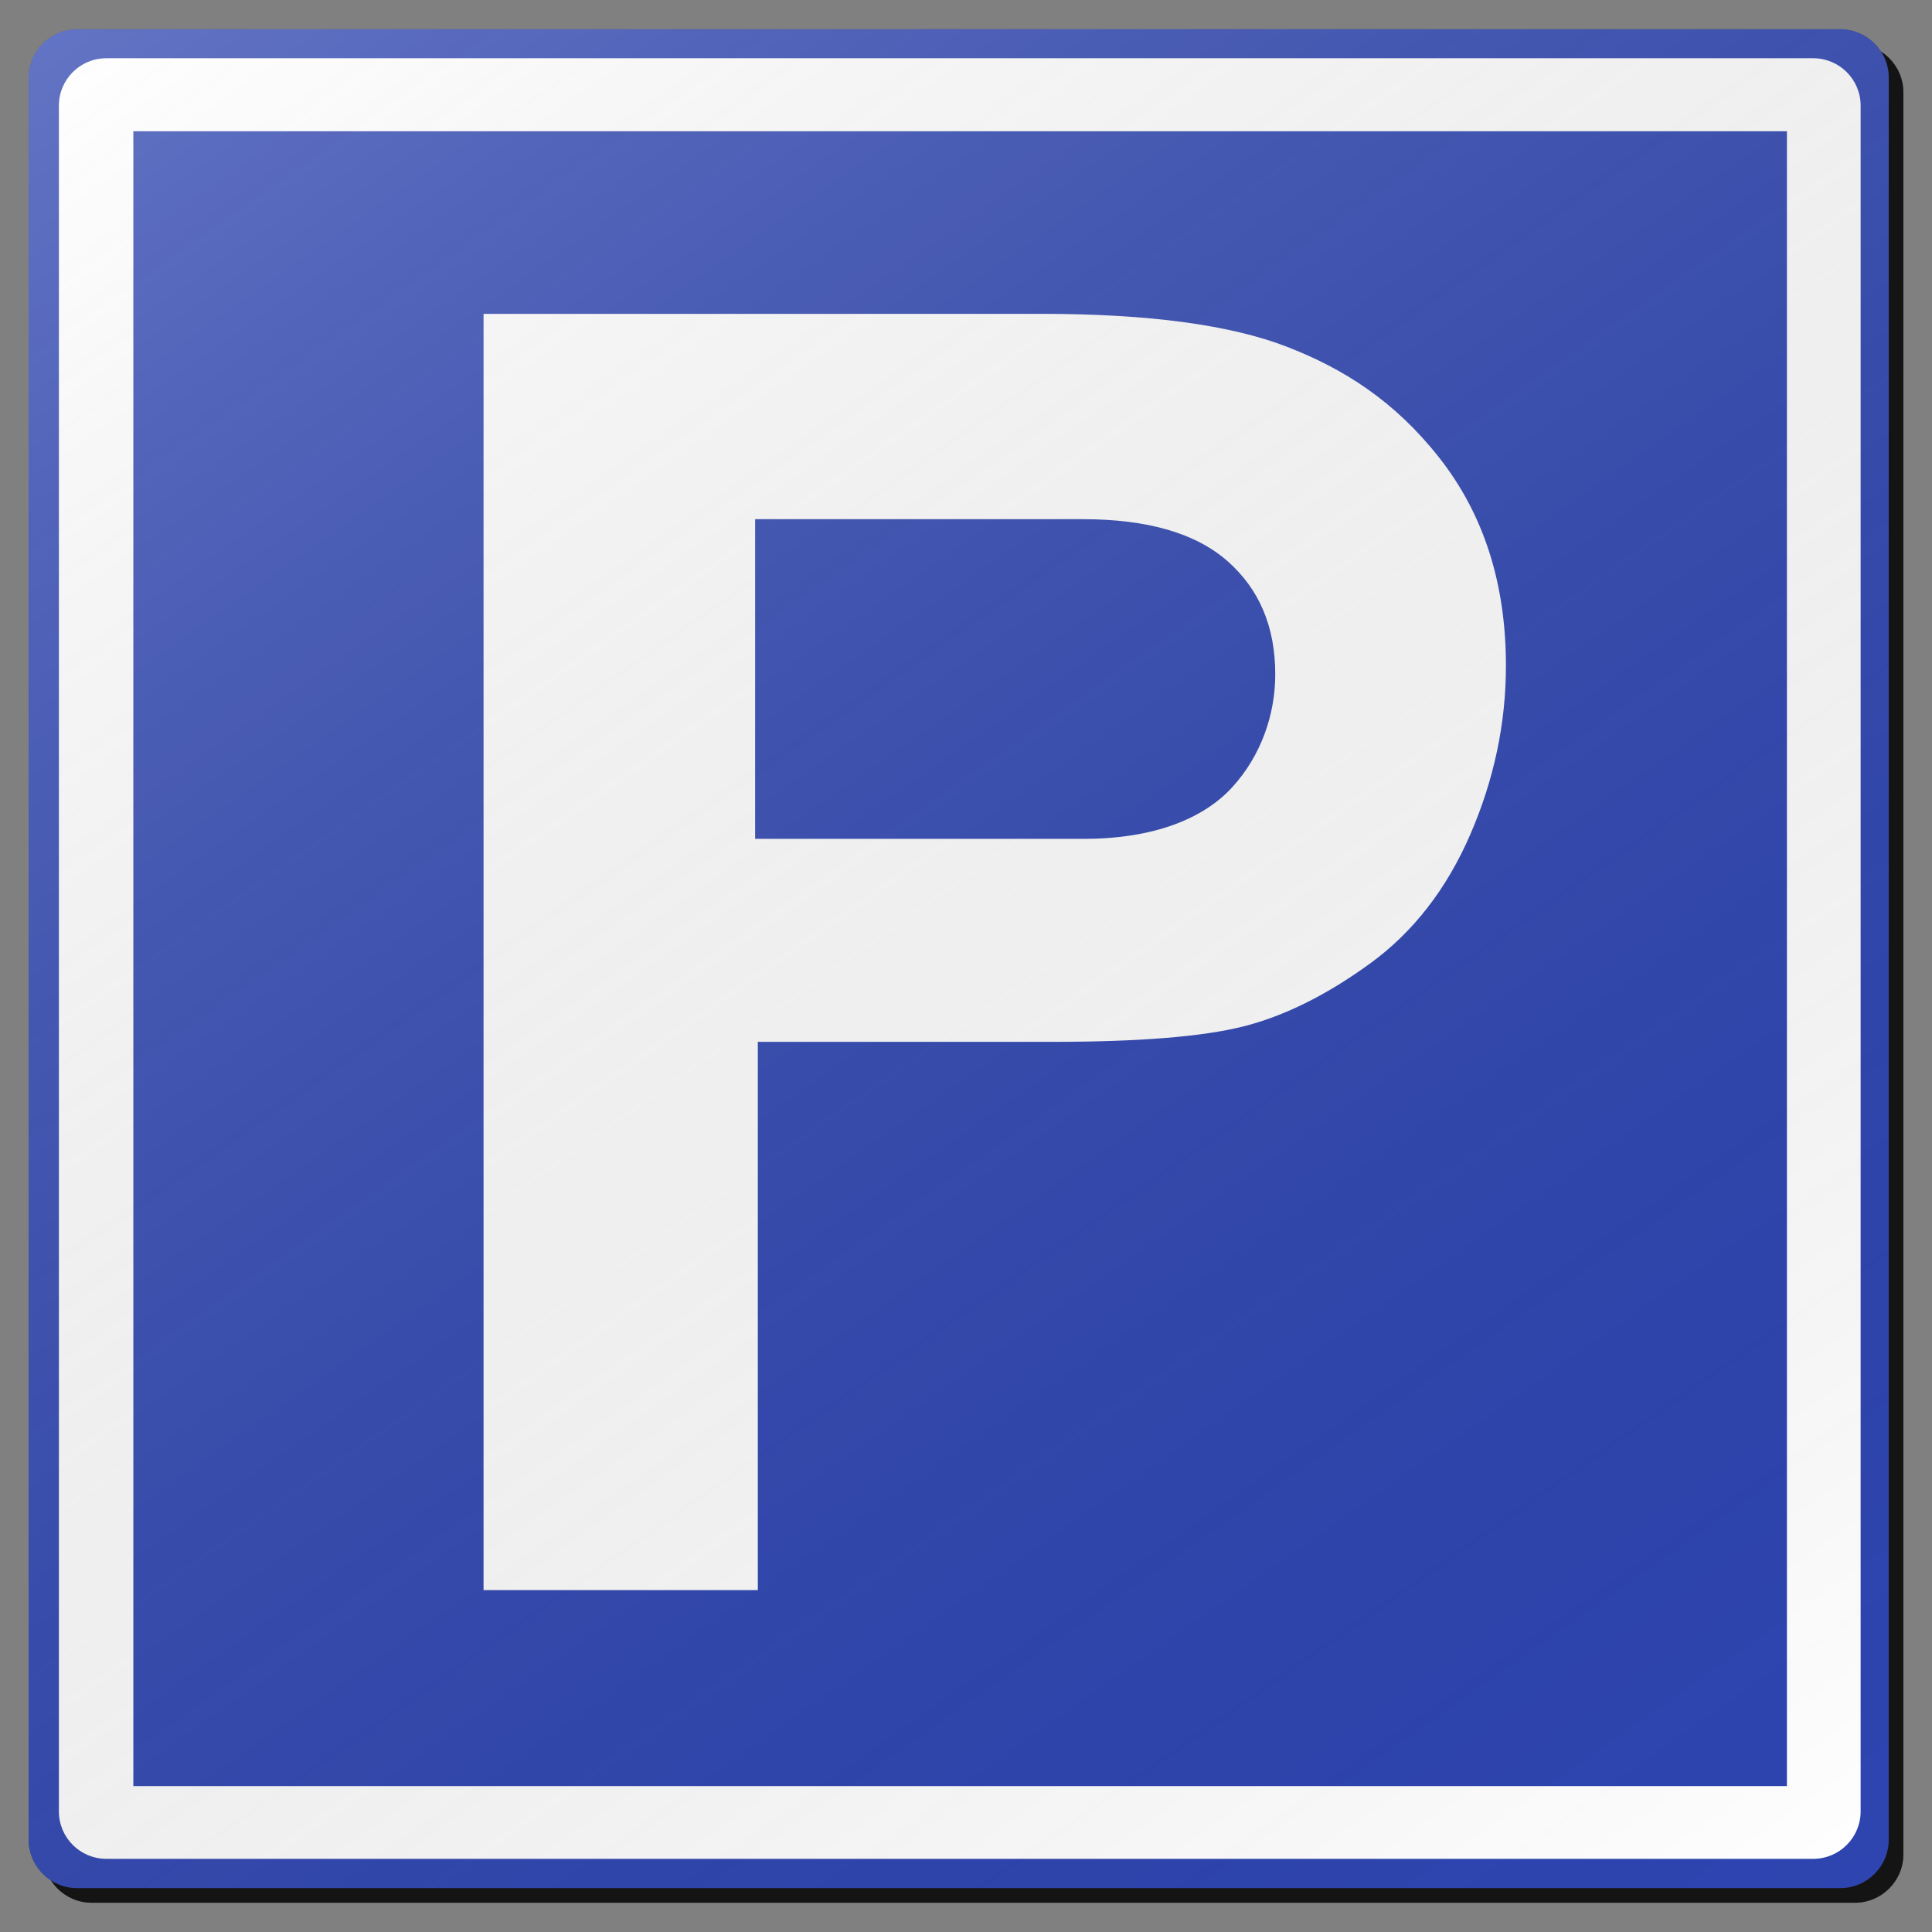 <?xml version="1.0" encoding="utf-8"?>
<!-- Generator: Adobe Illustrator 17.0.1, SVG Export Plug-In . SVG Version: 6.00 Build 0)  -->
<!DOCTYPE svg PUBLIC "-//W3C//DTD SVG 1.1//EN" "http://www.w3.org/Graphics/SVG/1.1/DTD/svg11.dtd">
<svg version="1.1" xmlns="http://www.w3.org/2000/svg" xmlns:xlink="http://www.w3.org/1999/xlink" x="0px" y="0px" width="132px"
	 height="132px" viewBox="0 0 132 132" enable-background="new 0 0 132 132" xml:space="preserve">
<rect x="0" y="0" width="132" height="132" fill="#808080" stroke="none"/>
<g id="disabled">
	<g>
		<defs>
			<path id="SVGID_1_" d="M6.277,2.998h120.445c1.835,0,3.323,1.488,3.323,3.321v120.362c0,1.835-1.488,3.321-3.323,3.321H6.277
				c-1.833,0-3.321-1.486-3.321-3.321V6.319C2.956,4.485,4.443,2.998,6.277,2.998L6.277,2.998z"/>
		</defs>
		<defs>
			<path id="SVGID_2_" d="M5.277,1.998h120.445c1.835,0,3.323,1.488,3.323,3.321v120.362c0,1.835-1.488,3.321-3.323,3.321H5.277
				c-1.833,0-3.321-1.486-3.321-3.321V5.319C1.956,3.485,3.443,1.998,5.277,1.998L5.277,1.998z"/>
		</defs>
		<linearGradient id="SVGID_3_" gradientUnits="userSpaceOnUse" x1="2.956" y1="66.5" x2="130.044" y2="66.5">
			<stop  offset="0" style="stop-color:#000000;stop-opacity:0.6"/>
			<stop  offset="1" style="stop-color:#000000;stop-opacity:0.6"/>
		</linearGradient>
		<use xlink:href="#SVGID_1_"  overflow="visible" fill-rule="evenodd" clip-rule="evenodd" fill="url(#SVGID_3_)"/>
		<use xlink:href="#SVGID_2_"  overflow="visible" fill="#4A4A4A"/>
		<clipPath id="SVGID_4_">
			<use xlink:href="#SVGID_1_"  overflow="visible"/>
		</clipPath>
		<clipPath id="SVGID_5_" clip-path="url(#SVGID_4_)">
			<use xlink:href="#SVGID_2_"  overflow="visible"/>
		</clipPath>
	</g>
	<g>
		<defs>
			<path id="SVGID_6_" d="M7.264,3.979h116.62c1.79,0,3.24,1.449,3.24,3.238v116.544c0,1.79-1.45,3.24-3.24,3.24H7.264
				c-1.79,0-3.24-1.45-3.24-3.24V7.217C4.024,5.427,5.474,3.979,7.264,3.979L7.264,3.979z"/>
		</defs>
		<use xlink:href="#SVGID_6_"  overflow="visible" fill-rule="evenodd" clip-rule="evenodd" fill="#FFFFFF"/>
		<clipPath id="SVGID_7_">
			<use xlink:href="#SVGID_6_"  overflow="visible"/>
		</clipPath>
	</g>
	<g>
		<defs>
			<polygon id="SVGID_8_" points="9.11,8.968 122.088,8.968 122.088,122.032 9.11,122.032 9.11,8.968 			"/>
		</defs>
		<use xlink:href="#SVGID_8_"  overflow="visible" fill="#4A4A4A"/>
		<clipPath id="SVGID_9_">
			<use xlink:href="#SVGID_8_"  overflow="visible"/>
		</clipPath>
	</g>
	<g>
		<defs>
			<path id="SVGID_10_" d="M71.891,71.182c5.928,0,10.282-0.352,13.063-1.055c2.781-0.703,5.655-2.126,8.618-4.272
				c2.964-2.147,5.257-5.094,6.882-8.84c1.623-3.747,2.436-7.591,2.436-11.532c0-5.621-1.521-10.361-4.568-14.226
				c-3.045-3.863-6.507-6.057-10.384-7.561c-3.878-1.502-9.471-2.253-16.78-2.253H33.038v87.199h18.739v-37.46H71.891L71.891,71.182
				z M51.593,35.472h22.381c4.424,0,7.724,0.956,9.896,2.869c2.172,1.912,3.259,4.488,3.259,7.727c0,2.772-0.976,5.556-2.923,7.701
				c-1.95,2.147-5.34,3.545-10.172,3.545H51.593V35.472L51.593,35.472z"/>
		</defs>
		<use xlink:href="#SVGID_10_"  overflow="visible" fill-rule="evenodd" clip-rule="evenodd" fill="#FFFFFF"/>
		<clipPath id="SVGID_11_">
			<use xlink:href="#SVGID_10_"  overflow="visible"/>
		</clipPath>
	</g>
	<linearGradient id="SVGID_12_" gradientUnits="userSpaceOnUse" x1="115.493" y1="136.898" x2="15.506" y2="-5.898">
		<stop  offset="0" style="stop-color:#000000;stop-opacity:0"/>
		<stop  offset="1" style="stop-color:#FFFFFF;stop-opacity:0.25"/>
	</linearGradient>
	<path fill-rule="evenodd" clip-rule="evenodd" fill="url(#SVGID_12_)" d="M5.277,1.998h120.445c1.835,0,3.323,1.488,3.323,3.321
		v120.362c0,1.835-1.488,3.321-3.323,3.321H5.277c-1.833,0-3.321-1.486-3.321-3.321V5.319C1.956,3.485,3.443,1.998,5.277,1.998
		L5.277,1.998z"/>
</g>
<g id="normal">
	<g>
		<defs>
			<path id="SVGID_13_" d="M6.277,2.998h120.445c1.835,0,3.323,1.488,3.323,3.321v120.362c0,1.835-1.488,3.321-3.323,3.321H6.277
				c-1.833,0-3.321-1.486-3.321-3.321V6.319C2.956,4.485,4.443,2.998,6.277,2.998L6.277,2.998z"/>
		</defs>
		<defs>
			<path id="SVGID_14_" d="M5.277,1.998h120.445c1.835,0,3.323,1.488,3.323,3.321v120.362c0,1.835-1.488,3.321-3.323,3.321H5.277
				c-1.833,0-3.321-1.486-3.321-3.321V5.319C1.956,3.485,3.443,1.998,5.277,1.998L5.277,1.998z"/>
		</defs>
		<linearGradient id="SVGID_15_" gradientUnits="userSpaceOnUse" x1="2.956" y1="66.5" x2="130.044" y2="66.5">
			<stop  offset="0" style="stop-color:#000000;stop-opacity:0.6"/>
			<stop  offset="1" style="stop-color:#000000;stop-opacity:0.6"/>
		</linearGradient>
		<use xlink:href="#SVGID_13_"  overflow="visible" fill-rule="evenodd" clip-rule="evenodd" fill="url(#SVGID_15_)"/>
		<use xlink:href="#SVGID_14_"  overflow="visible" fill="#2E45B1"/>
		<clipPath id="SVGID_16_">
			<use xlink:href="#SVGID_13_"  overflow="visible"/>
		</clipPath>
		<clipPath id="SVGID_17_" clip-path="url(#SVGID_16_)">
			<use xlink:href="#SVGID_14_"  overflow="visible"/>
		</clipPath>
	</g>
	<g>
		<defs>
			<path id="SVGID_18_" d="M7.264,3.979h116.62c1.79,0,3.24,1.449,3.24,3.238v116.544c0,1.79-1.45,3.24-3.24,3.24H7.264
				c-1.79,0-3.24-1.45-3.24-3.24V7.217C4.024,5.427,5.474,3.979,7.264,3.979L7.264,3.979z"/>
		</defs>
		<use xlink:href="#SVGID_18_"  overflow="visible" fill-rule="evenodd" clip-rule="evenodd" fill="#FFFFFF"/>
		<clipPath id="SVGID_19_">
			<use xlink:href="#SVGID_18_"  overflow="visible"/>
		</clipPath>
	</g>
	<g>
		<defs>
			<polygon id="SVGID_20_" points="9.11,8.968 122.088,8.968 122.088,122.032 9.11,122.032 9.11,8.968 			"/>
		</defs>
		<use xlink:href="#SVGID_20_"  overflow="visible" fill="#2E45B1"/>
		<clipPath id="SVGID_21_">
			<use xlink:href="#SVGID_20_"  overflow="visible"/>
		</clipPath>
	</g>
	<g>
		<defs>
			<path id="SVGID_22_" d="M71.891,71.182c5.928,0,10.282-0.352,13.063-1.055c2.781-0.703,5.655-2.126,8.618-4.272
				c2.964-2.147,5.257-5.094,6.882-8.84c1.623-3.747,2.436-7.591,2.436-11.532c0-5.621-1.521-10.361-4.568-14.226
				c-3.045-3.863-6.507-6.057-10.384-7.561c-3.878-1.502-9.471-2.253-16.78-2.253H33.038v87.199h18.739v-37.46H71.891L71.891,71.182
				z M51.593,35.472h22.381c4.424,0,7.724,0.956,9.896,2.869c2.172,1.912,3.259,4.488,3.259,7.727c0,2.772-0.976,5.556-2.923,7.701
				c-1.95,2.147-5.34,3.545-10.172,3.545H51.593V35.472L51.593,35.472z"/>
		</defs>
		<use xlink:href="#SVGID_22_"  overflow="visible" fill-rule="evenodd" clip-rule="evenodd" fill="#FFFFFF"/>
		<clipPath id="SVGID_23_">
			<use xlink:href="#SVGID_22_"  overflow="visible"/>
		</clipPath>
	</g>
	<linearGradient id="SVGID_24_" gradientUnits="userSpaceOnUse" x1="115.493" y1="136.898" x2="15.506" y2="-5.898">
		<stop  offset="0" style="stop-color:#000000;stop-opacity:0"/>
		<stop  offset="1" style="stop-color:#FFFFFF;stop-opacity:0.25"/>
	</linearGradient>
	<path fill-rule="evenodd" clip-rule="evenodd" fill="url(#SVGID_24_)" d="M5.277,1.998h120.445c1.835,0,3.323,1.488,3.323,3.321
		v120.362c0,1.835-1.488,3.321-3.323,3.321H5.277c-1.833,0-3.321-1.486-3.321-3.321V5.319C1.956,3.485,3.443,1.998,5.277,1.998
		L5.277,1.998z"/>
</g>
</svg>
